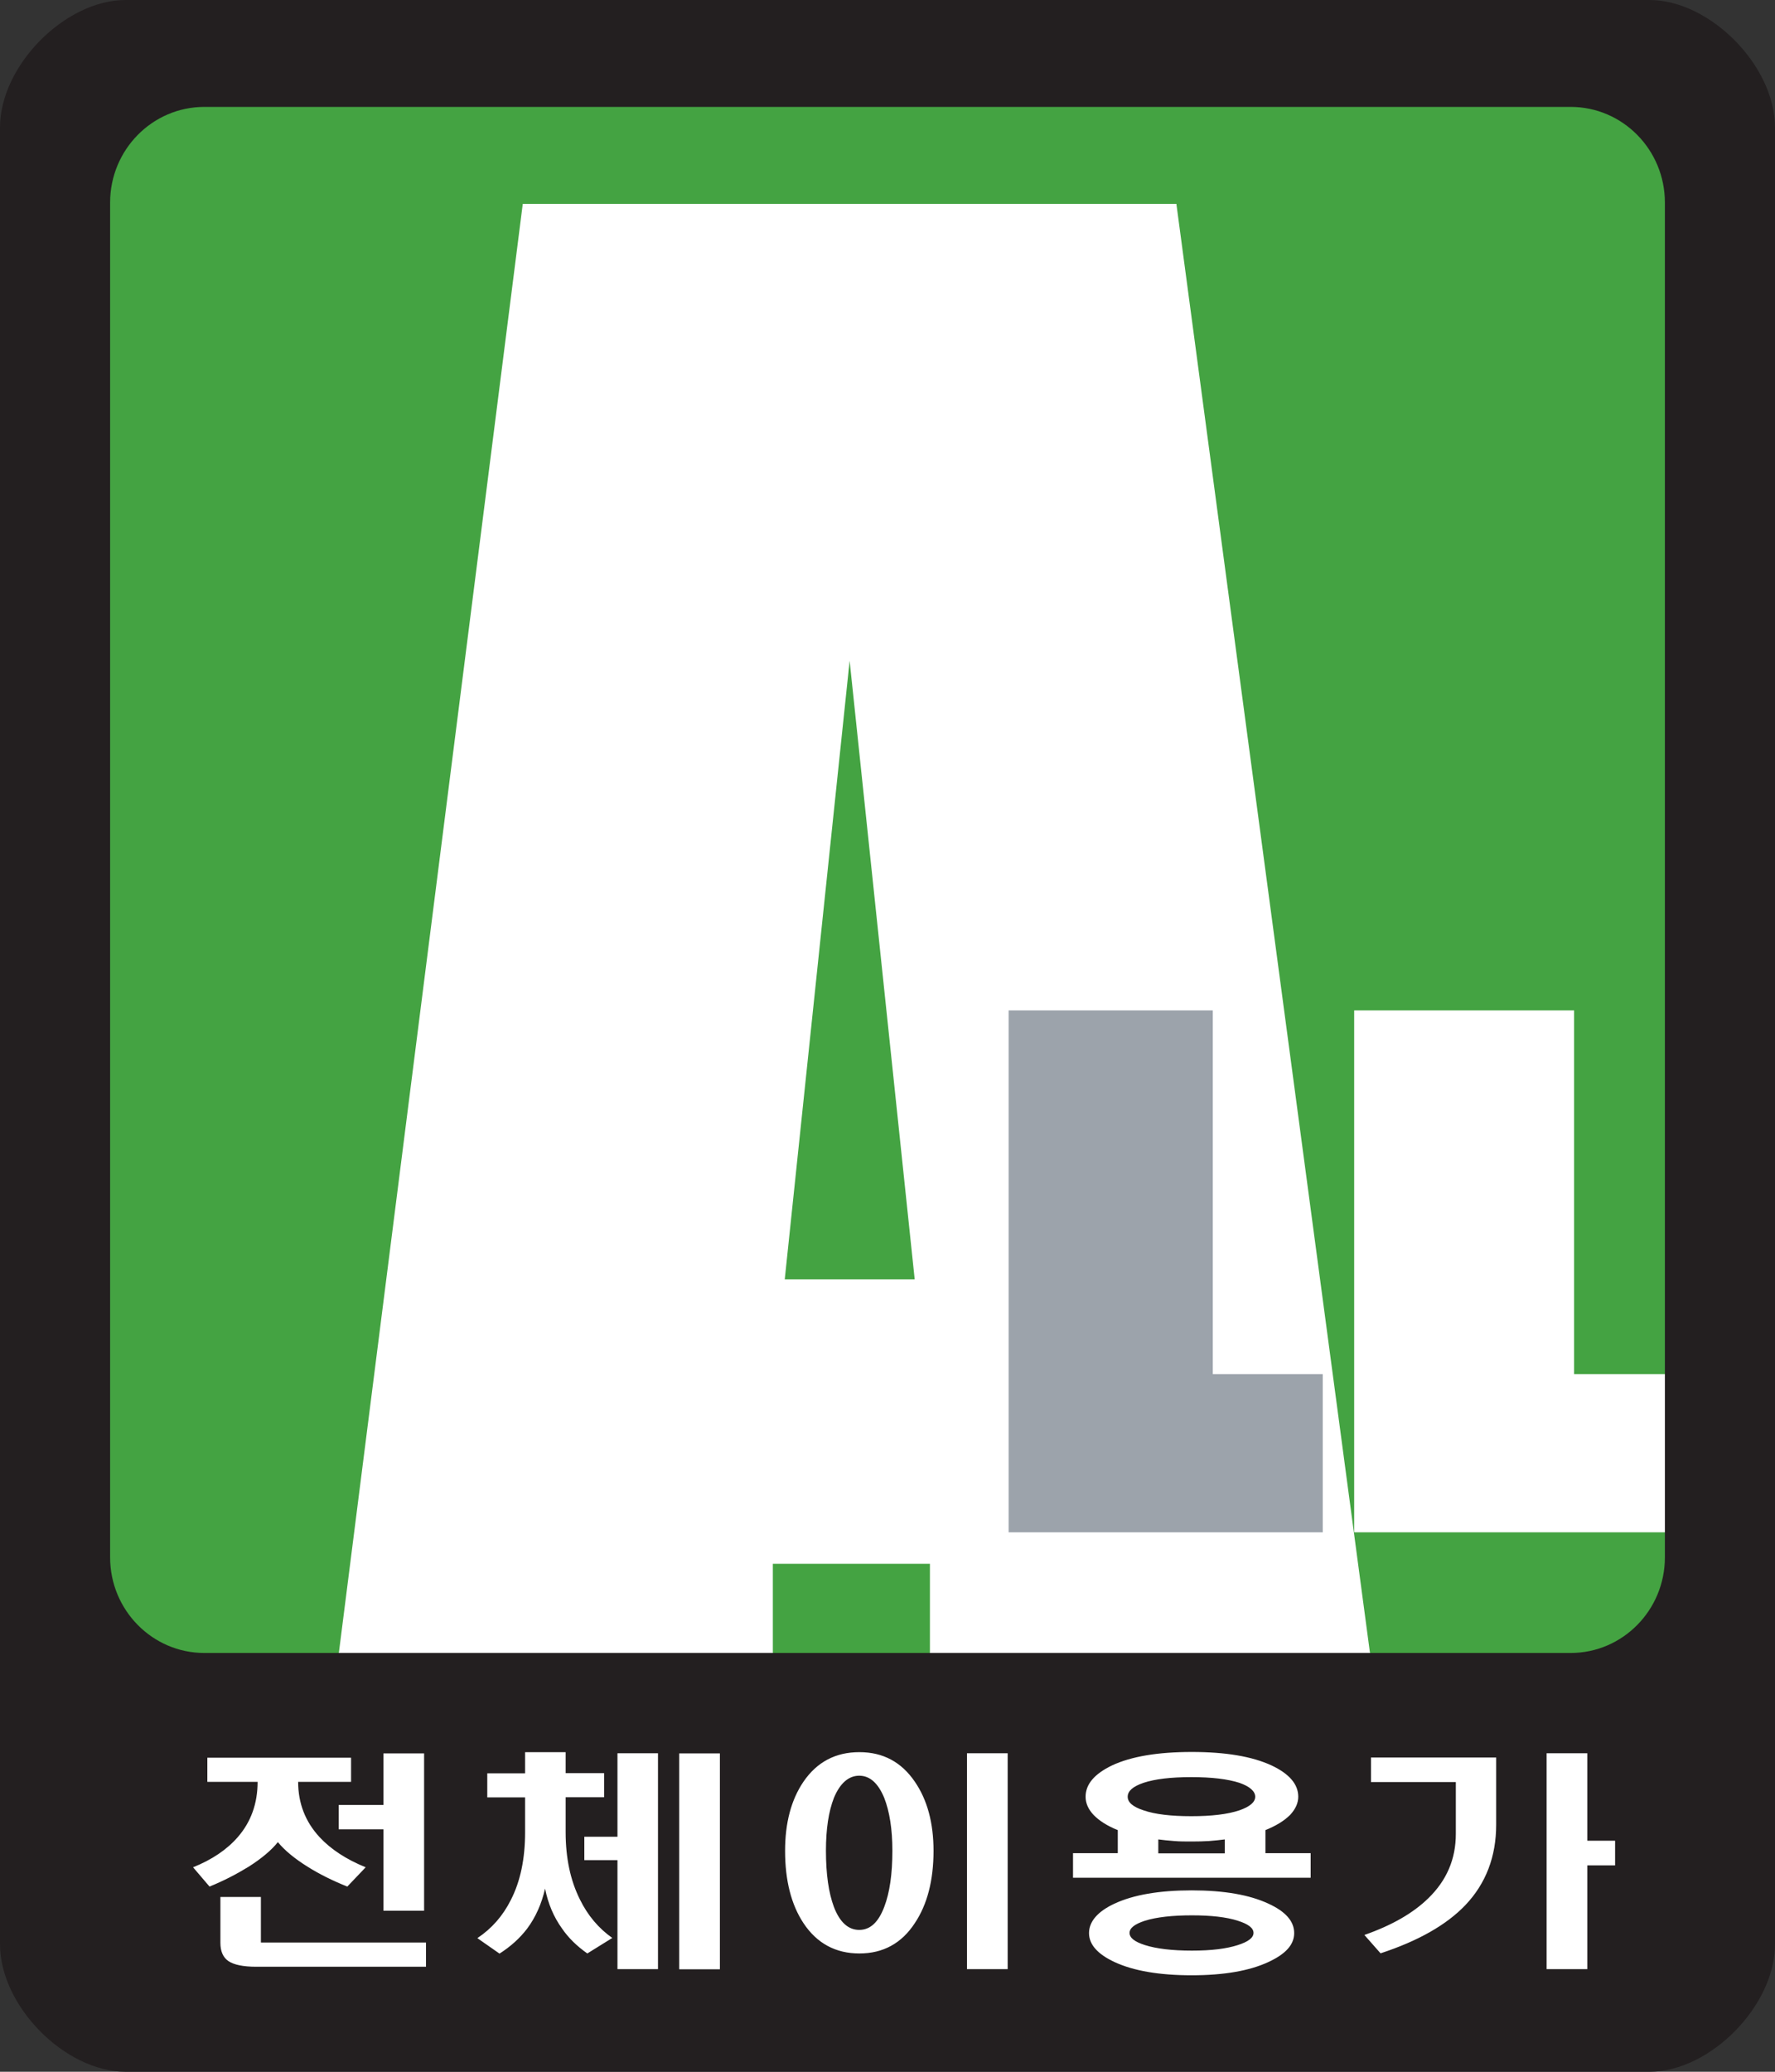 <svg width="60" height="70" viewBox="0 0 60 70" fill="none" xmlns="http://www.w3.org/2000/svg">
<rect x="0" y="0" width="60" height="70" fill="#333333" stroke="none"/>
<g clip-path="url(#clip0_65_90)">
<path d="M1.8 2.004H56.814V60.318H1.8V2.004Z" fill="#44A342"/>
<path d="M46.407 56.582L39.765 6.888H17.671L11.357 56.614L26.124 56.518V52.837H31.434V56.577H46.402L46.407 56.582ZM26.527 43.224L28.72 22.325L30.919 43.224H26.527Z" fill="white"/>
<path d="M40.996 46.43V34.14H34.094V51.773H44.713V46.43H40.996Z" fill="#9CA3AB"/>
<path d="M53.209 46.43V34.14H45.775V51.773H56.926V46.43H53.209Z" fill="white"/>
<path d="M55.752 0H4.248C2.193 0 0 2.223 0 4.307V65.693C0 67.777 2.193 70 4.248 70H55.752C57.807 70 60 67.772 60 65.693V4.307C60 2.223 57.807 0 55.752 0ZM56.278 52.618C56.278 54.402 54.85 55.85 53.092 55.85H6.908C5.15 55.85 3.722 54.402 3.722 52.618V6.845C3.722 5.06 5.15 3.612 6.908 3.612H53.092C54.85 3.612 56.278 5.06 56.278 6.845V52.618Z" fill="#231F20"/>
<path d="M11.867 59.388V60.205H10.078C10.078 60.921 10.317 61.547 10.8 62.07C11.182 62.482 11.703 62.824 12.361 63.091L11.74 63.743C11.257 63.55 10.811 63.331 10.402 63.075C9.956 62.797 9.621 62.519 9.393 62.241C9.175 62.514 8.846 62.792 8.4 63.075C7.991 63.326 7.556 63.55 7.083 63.743L6.526 63.091C7.168 62.834 7.673 62.492 8.039 62.07C8.485 61.557 8.708 60.932 8.708 60.205H7.009V59.388H11.867ZM8.825 65.634H14.4V66.452H8.665C8.225 66.452 7.911 66.388 7.72 66.26C7.54 66.137 7.45 65.928 7.45 65.645V64.095H8.819V65.629L8.825 65.634ZM14.336 64.56H12.961V61.808H11.448V60.986H12.961V59.243H14.336V64.566V64.56ZM17.75 59.911V59.201H19.12V59.911H20.421V60.724H19.12V61.899C19.12 62.776 19.28 63.534 19.604 64.181C19.869 64.721 20.235 65.153 20.697 65.479L19.853 66.003C19.503 65.757 19.211 65.474 18.993 65.153C18.717 64.769 18.526 64.32 18.425 63.812C18.308 64.325 18.106 64.779 17.819 65.164C17.57 65.49 17.262 65.768 16.885 66.008L16.136 65.485C16.619 65.164 16.996 64.737 17.267 64.197C17.591 63.566 17.75 62.802 17.75 61.905V60.729H16.471V59.917H17.75V59.911ZM19.752 62.856V62.06H20.872V59.238H22.242V66.532H20.872V62.85H19.752V62.856ZM24.334 66.537H22.959V59.243H24.334V66.537ZM30.924 60.2C31.343 60.809 31.556 61.589 31.556 62.535C31.556 63.534 31.343 64.352 30.924 64.977C30.478 65.661 29.851 66.003 29.049 66.003C28.248 66.003 27.611 65.661 27.159 64.977C26.745 64.352 26.538 63.534 26.538 62.535C26.538 61.589 26.745 60.809 27.159 60.2C27.616 59.532 28.248 59.201 29.049 59.201C29.851 59.201 30.473 59.537 30.924 60.2ZM28.189 60.745C28.009 61.205 27.919 61.798 27.919 62.53C27.919 63.321 28.009 63.951 28.189 64.432C28.386 64.945 28.672 65.207 29.044 65.207C29.416 65.207 29.692 64.95 29.889 64.432C30.074 63.951 30.165 63.321 30.165 62.53C30.165 61.803 30.069 61.205 29.889 60.745C29.681 60.243 29.4 59.997 29.044 59.997C28.689 59.997 28.396 60.248 28.189 60.745ZM34.062 66.532H32.687V59.238H34.062V66.532ZM36.966 61.322C36.786 61.13 36.696 60.927 36.696 60.708C36.696 60.285 36.993 59.938 37.588 59.65C38.241 59.345 39.143 59.195 40.285 59.195C41.426 59.195 42.324 59.345 42.982 59.65C43.582 59.933 43.885 60.285 43.885 60.708C43.885 60.921 43.789 61.13 43.609 61.322C43.412 61.52 43.131 61.691 42.775 61.835V62.615H44.304V63.444H36.271V62.615H37.784V61.835C37.423 61.691 37.152 61.514 36.966 61.322ZM42.876 64.32C43.46 64.587 43.747 64.918 43.747 65.314C43.747 65.709 43.455 66.024 42.876 66.292C42.234 66.591 41.368 66.74 40.28 66.74C39.191 66.74 38.315 66.591 37.672 66.292C37.099 66.024 36.812 65.698 36.812 65.314C36.812 64.929 37.099 64.587 37.672 64.32C38.315 64.021 39.186 63.871 40.28 63.871C41.373 63.871 42.234 64.021 42.876 64.32ZM38.655 60.237C38.294 60.36 38.119 60.515 38.119 60.708C38.119 60.9 38.299 61.05 38.655 61.167C39.042 61.301 39.584 61.365 40.269 61.365C40.954 61.365 41.495 61.301 41.894 61.167C42.249 61.044 42.43 60.889 42.43 60.708C42.43 60.526 42.249 60.36 41.894 60.237C41.495 60.109 40.959 60.045 40.269 60.045C39.579 60.045 39.042 60.109 38.655 60.237ZM38.703 64.897C38.358 65.009 38.182 65.143 38.182 65.308C38.182 65.474 38.352 65.608 38.703 65.72C39.09 65.843 39.621 65.907 40.29 65.907C40.959 65.907 41.458 65.843 41.841 65.72C42.191 65.608 42.372 65.474 42.372 65.308C42.372 65.143 42.196 65.009 41.841 64.897C41.458 64.774 40.943 64.715 40.29 64.715C39.637 64.715 39.096 64.774 38.703 64.897ZM41.4 62.621V62.15C41.241 62.172 41.06 62.188 40.869 62.204C40.694 62.215 40.503 62.22 40.285 62.22C40.067 62.22 39.865 62.22 39.69 62.204C39.494 62.188 39.313 62.172 39.154 62.15V62.621H41.4ZM50.575 59.388V61.648C50.575 62.727 50.23 63.636 49.535 64.368C48.892 65.041 47.936 65.581 46.667 65.998L46.12 65.378C47.05 65.052 47.766 64.641 48.281 64.138C48.903 63.534 49.211 62.813 49.211 61.963V60.211H46.343V59.383H50.575V59.388ZM53.655 59.238V62.193H54.595V63.027H53.655V66.532H52.28V59.238H53.655Z" fill="white"/>
</g>
<defs>
<clipPath id="clip0_65_90">
<rect width="60" height="70" fill="white"/>
</clipPath>
</defs>
</svg>
